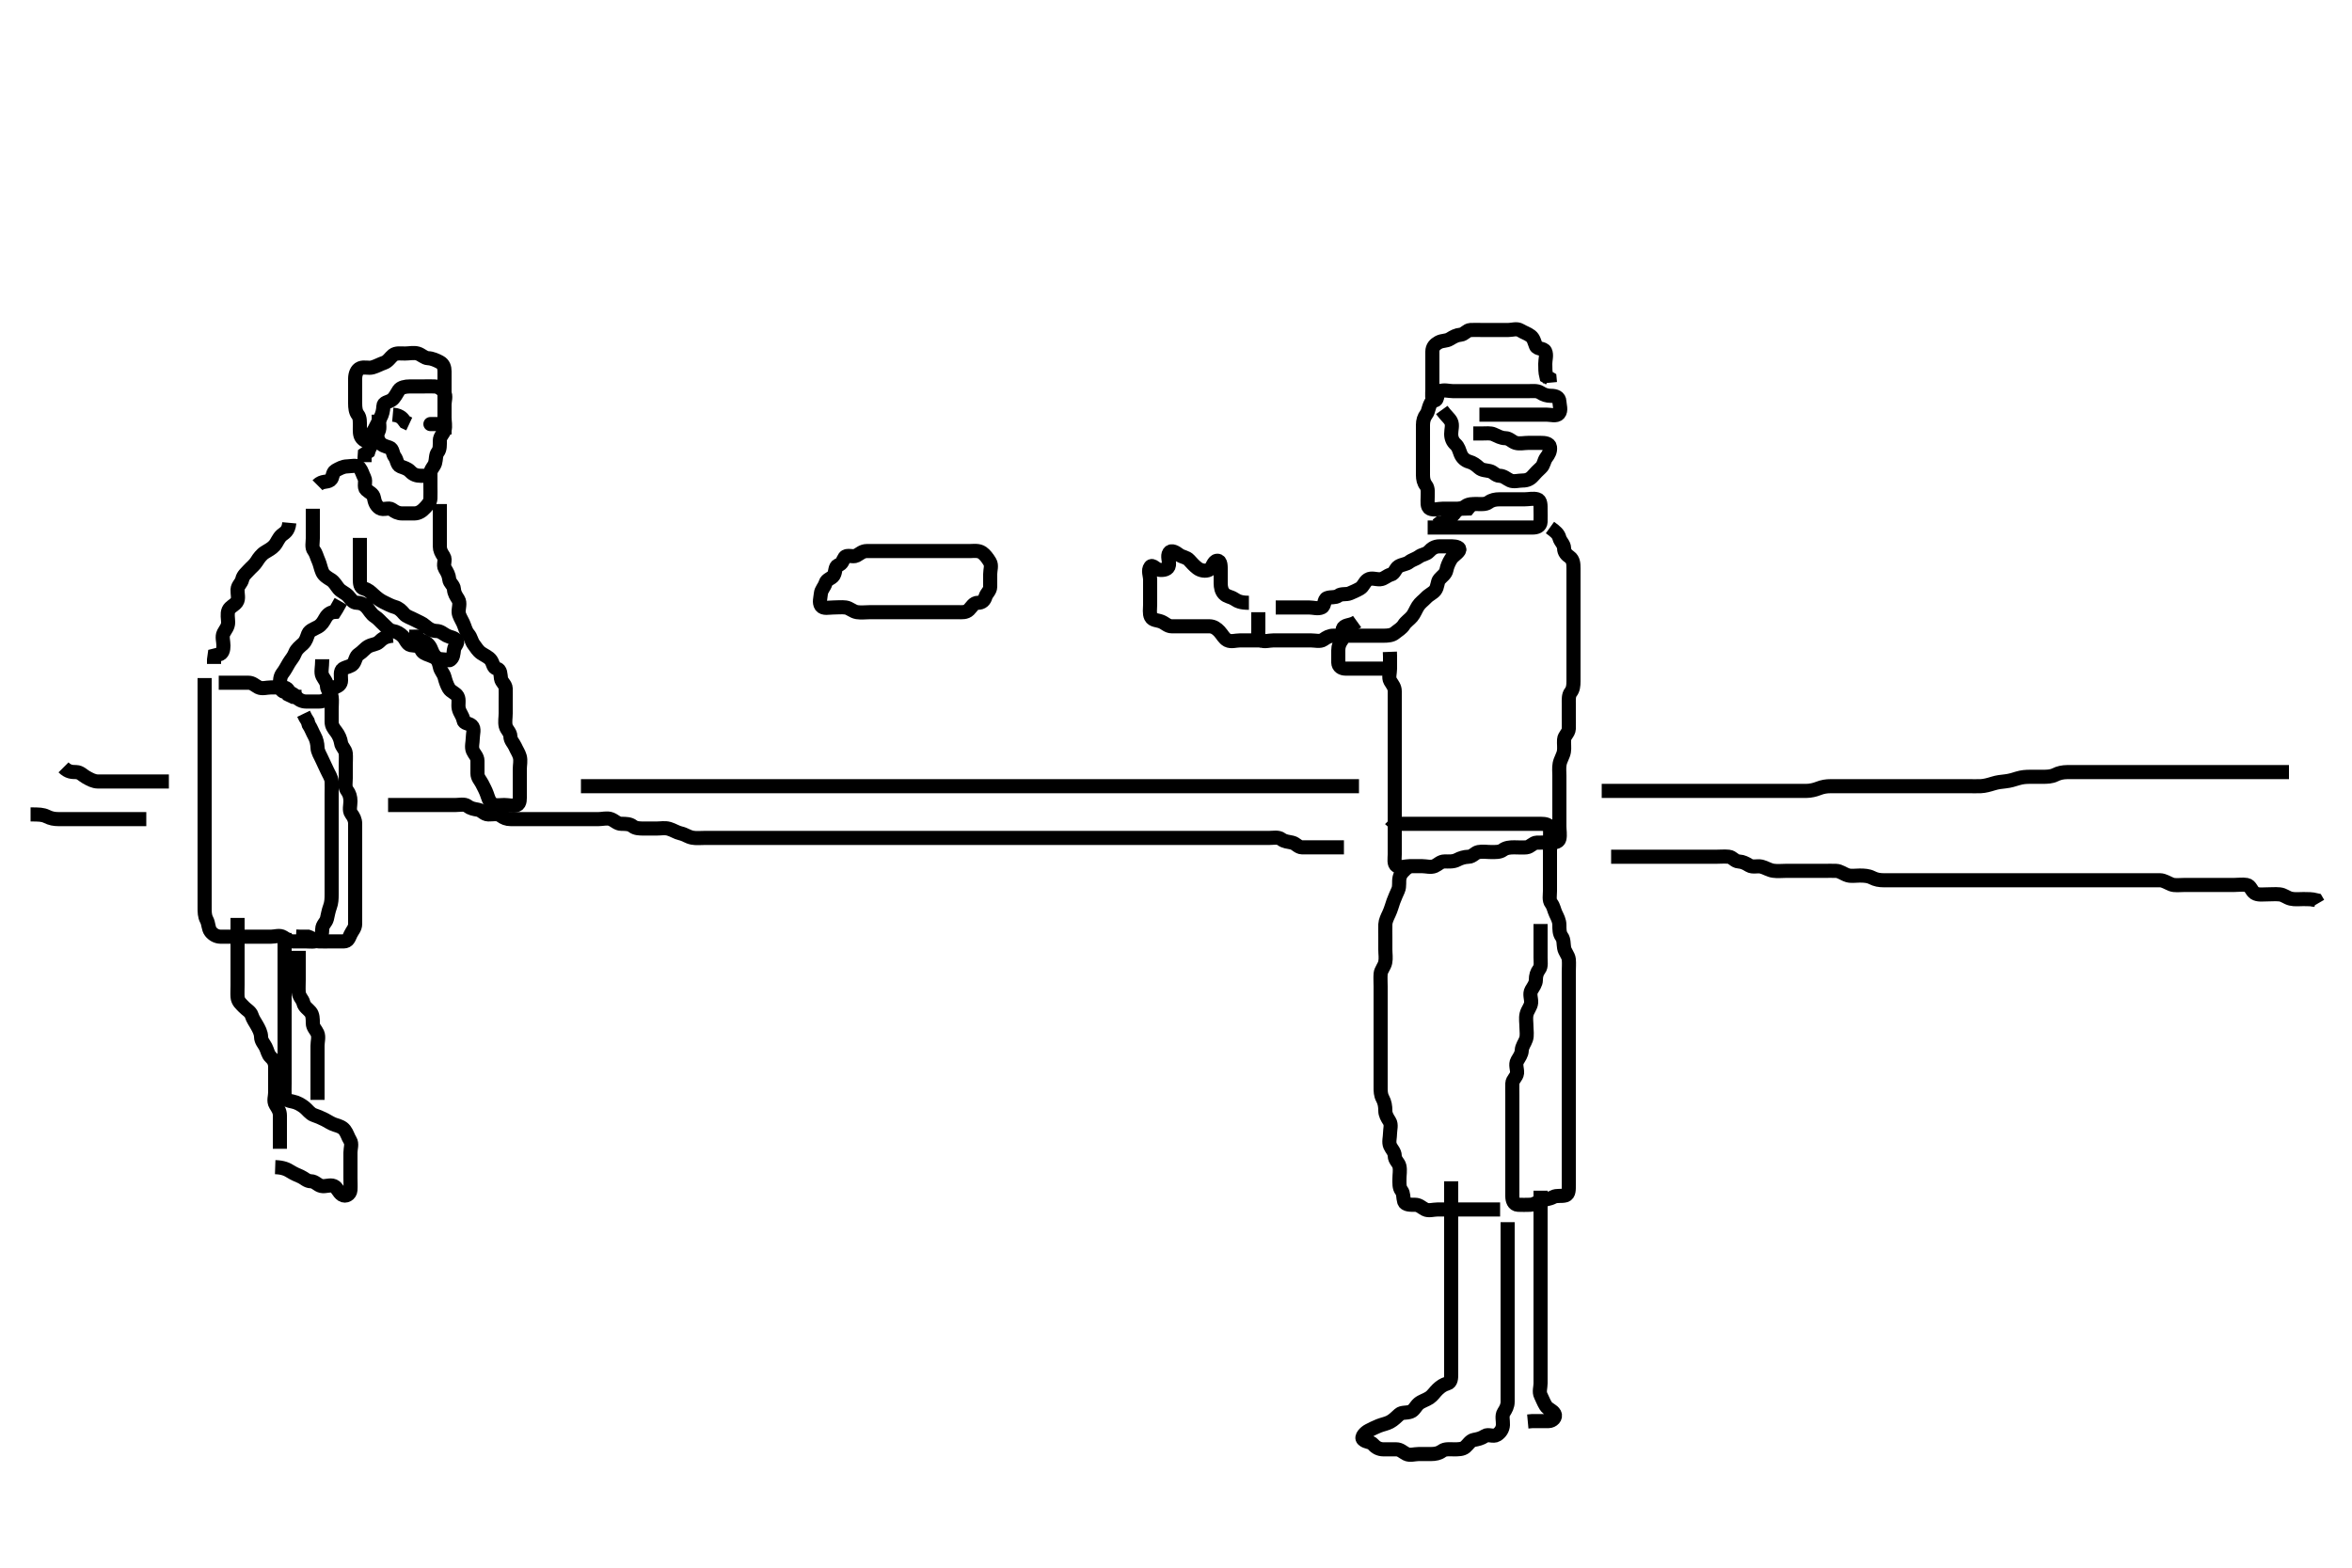 <svg width="500" height="333.333" xmlns="http://www.w3.org/2000/svg" xmlns:svg="http://www.w3.org/2000/svg" xmlns:xlink="http://www.w3.org/1999/xlink">
 <!-- Created with SVG-edit - http://svg-edit.googlecode.com/ -->
 <g display="inline" class="layer">
  <title>Layer 1</title>
  <path t="0,37,60,116,124,180,221,228,260,260,300,340,359,394,423,452,564,612,612,668,684,708,764,804,820,860,900,964,1092,1116,1148,1156,1180,1188,1204,1220,1236,1236,1250,1252,1268,1300,1604,1616,1616,1636,1660,1676,1716,1756,1780,1845,1868,1868,1908,1940,1988,2020,2044,2076,2140,2173,2173,2180,2220,2276,2287,2308,2356,2388,2428,2428,2508,2540,2564,2628,2660,2852,2884,2909,2909,2948,2960,2974,3012,3092,3292,3324,3332,3348,3382,3428,3436,3468,3708,3708,3728,3756,3852,3852,3964,4052,4092,4172,4183" d="M206.5,117.167C204.8,117.167 203.9,117.167 203,117.167C202.1,117.167 201.2,117.167 200.3,117.167C199.4,117.167 198.5,117.167 197.7,117.167C196.8,117.167 195.9,117.167 195,117.167C194.1,117.167 193.2,117.167 192.3,117.167C191.4,117.167 190.5,117.167 189.7,117.167C188.8,117.167 187.9,117.167 187,117.167C186.1,117.167 185.2,117.166 184.3,117.167C183.301,117.167 182.823,117.736 182.064,118.131C181.297,118.53 180.021,117.842 179.557,118.524C179.083,119.221 179.097,119.876 178.204,120.171C177.449,120.421 177.702,121.56 177.215,122.365C176.837,122.99 175.722,123.169 175.501,123.968C175.257,124.852 174.584,125.322 174.5,126.267C174.421,127.163 174.083,128.11 174.557,128.809C175.02,129.492 176.2,129.167 177.1,129.167C178,129.167 178.908,129.05 179.8,129.171C180.621,129.283 181.269,130.018 182.2,130.162C183.089,130.299 184,130.167 184.9,130.167C185.8,130.167 186.7,130.167 187.6,130.167C188.5,130.167 189.3,130.167 190.2,130.167C191.1,130.167 192,130.167 192.9,130.167C193.8,130.167 194.7,130.167 195.6,130.167C196.5,130.167 197.3,130.167 198.2,130.167C199.1,130.167 200,130.167 200.9,130.167C201.8,130.167 202.7,130.167 203.6,130.167C204.5,130.167 205.336,130.285 205.979,129.646C206.621,129.008 206.936,128.187 207.9,128.167C208.795,128.148 209.249,127.693 209.505,126.871C209.741,126.108 210.49,125.646 210.5,124.767C210.511,123.867 210.5,122.967 210.5,122.067C210.5,121.167 210.893,120.236 210.415,119.452C209.924,118.648 209.393,117.938 208.796,117.524C208.007,116.977 207,117.167 206.1,117.167L205.2,117.167L204.301,117.165" id="svg_1" stroke-width="3" stroke="#000" fill="none"/>
  <path t="6061,6388,6572,6596,6620,6652,6756,6772,6844,6876,6898,6913,6913,6924,6940,6950,6972,7012,7043,7051,7067,7131,7188,7198,7236,7236,7292,7308,7356,7476,7572,7588,7636,7660,7660,7724,7748,7788,7820,7844,7876,7908,7921,7940,7980,7989,8012,8028,8039,8060,8076,8089,8108,8123,8123,8139,8141,8156,8164,8174,8204,8204,8223,8228,8238,8257,8275,8675,8732,8732,8844,8884,8893,8924,8964,9012,9052,9100,9109,9132,9148,9220,9236,9284,9308,9308,9318,9372,9380,9444,9500,9511,9512,9516,9556,9572,9580,9612,9620,9677,9696,9700,9713,9732,9750,9756,9766,9772,9788,9820,9900,9924,9950,9980,9980,10000,10028,10083,10107,10134" d="M267.5,130.167C267.5,131.967 267.5,132.867 267.5,133.767C267.5,134.667 267.316,135.813 268.021,136.146C268.816,136.521 269.8,136.167 270.7,136.167C271.6,136.167 272.5,136.167 273.3,136.167C274.2,136.167 275.1,136.167 276,136.167C276.9,136.167 277.8,136.167 278.7,136.167C279.6,136.167 280.638,136.488 281.333,136C282.049,135.498 282.6,135.167 283.5,135.167C284.3,135.167 285.2,135.167 286.1,135.167C287,135.167 287.9,135.167 288.8,135.167C289.7,135.167 290.6,135.167 291.5,135.167C292.3,135.167 293.2,135.167 294.1,135.167C295,135.167 295.932,135.095 296.525,134.592C297.159,134.055 297.974,133.643 298.447,132.871C298.849,132.217 299.592,131.759 300.147,131.114C300.648,130.532 300.96,129.643 301.447,128.871C301.89,128.169 302.612,127.687 303.147,127.114C303.787,126.429 304.618,126.118 305.064,125.556C305.674,124.787 305.501,123.77 306,123.167C306.543,122.511 307.318,122.108 307.5,121.167C307.633,120.477 307.96,119.643 308.447,118.871C308.89,118.169 309.721,117.772 310.147,117.114C310.584,116.44 309.5,116.167 308.7,116.167C307.8,116.167 306.9,116.157 306,116.167C305.021,116.177 304.362,116.616 303.784,117.251C303.195,117.897 302.346,117.844 301.621,118.388C300.978,118.87 300.202,119.007 299.553,119.519C298.938,120.004 298.107,119.965 297.301,120.452C296.677,120.83 296.449,121.985 295.699,122.165C294.807,122.38 294.285,123.106 293.4,123.167C292.502,123.228 291.564,122.764 290.785,123.252C290.045,123.716 289.83,124.713 289.143,125.109C288.328,125.579 287.693,125.837 286.979,126.146C286.172,126.495 285.189,126.149 284.5,126.667C283.874,127.137 282.942,126.862 282.111,127.177C281.382,127.454 281.684,128.813 280.979,129.146C280.184,129.521 279.2,129.167 278.3,129.167C277.4,129.167 276.5,129.167 275.7,129.167C274.8,129.167 273.9,129.167 273,129.167L272.1,129.167L271.2,129.167" id="svg_2" stroke-width="3" stroke="#000" fill="none"/>
  <path t="11245,11380,11420,11452,11460,11492,11556,11564,11596,11668,11668,11708,11748,11788,11820,11851,11892,11947,11987,11987,12012,12043,12100,12116,12140,12380,12412,12420,12452,12484,12484,12516,12532,12636,12676,12724,12732,12748,12780,12804,12813,12813,12836,12860,12882,12884,12924,13004,13108,13132,13140,13156,13188,13201,13204,13228,13244,13252,13268,13276,13286" d="M303.5,112.167C305.3,112.167 306.2,112.167 307.1,112.167C308,112.167 308.9,112.167 309.8,112.167C310.7,112.167 311.6,112.167 312.5,112.167C313.3,112.167 314.2,112.167 315.1,112.167C316,112.167 316.9,112.167 317.8,112.167C318.7,112.167 319.6,112.167 320.5,112.167C321.3,112.167 322.2,112.167 323.1,112.167C324,112.167 324.9,112.167 325.8,112.167C326.699,112.166 327.457,111.884 327.5,110.967C327.542,110.068 327.5,109.167 327.5,108.367C327.5,107.467 327.558,106.398 326.796,106.171C325.937,105.916 325,106.167 324.1,106.167C323.2,106.167 322.3,106.167 321.4,106.167C320.5,106.167 319.7,106.167 318.8,106.167C317.9,106.167 317.132,106.311 316.447,106.814C315.781,107.304 314.8,107.167 313.9,107.167C313,107.167 312.111,107.177 311.5,107.667C310.889,108.156 309.879,108.161 309.475,108.777C308.992,109.513 308.301,110.083 307.553,110.519L307.064,111.131L306.111,111.177L305.5,111.667" id="svg_3" stroke-width="3" stroke="#000" fill="none"/>
  <path t="14340,14587,14627,14643,14656,14667,14699,14731,14741,14908,14931,14931,14964,15004,15012,15027,15045,15061,15068,15083,15083,15099,15112,15128,15145,15163,15203,15224,15271,15271,15283,15299,15324,15340,15349,15363,15381,15388,15388,15412,15431,15436,15446,15452,15465,15481,15484,15499,15515,15524,15539,15540,15548,15571,15587,15603,15604,15619,15632,15632,15636,15649,15652,15652,15666,15668,15683,15683,15692,15707,15708,15723,15723,15733,15733,15740,15755,15772,16099,16116,16135,16152,16155,16171,16172,16185,16219,16228,16228,16243,16260,16270,16331,16340,16355,16403,16459,16491,16524,16538,16540,16564,16580,16603,16612,16612,16627,16651,16660,16672,16687,16716,16740,16763,16867,16979,17011,17012,17091,17179,17524,17556,17575,17592,17596,17611,17636,17651,17667,17668,17715,17739,17762,17804,17819,17828,17851,17875,17876,17896,17900,17915,17931,17946,17948,17963,17972,17972,17981,17996,18004,18019,18035,18051,18064,18123,18124,18155,18180,18195,18214,18231,18251,18267,18283,18298,18315,18333,18340,18340,18379,18420,18452" d="M329.5,112.167C330.721,113.045 331.289,113.549 331.501,114.365C331.709,115.166 332.487,115.687 332.5,116.567C332.513,117.462 333.026,117.976 333.699,118.452C334.479,119.004 334.499,119.967 334.5,120.867C334.501,121.767 334.5,122.667 334.5,123.567C334.5,124.467 334.5,125.367 334.5,126.267C334.5,127.167 334.5,127.967 334.5,128.867C334.5,129.767 334.5,130.667 334.5,131.567C334.5,132.467 334.5,133.367 334.5,134.267C334.5,135.167 334.5,135.967 334.5,136.867C334.5,137.767 334.5,138.667 334.5,139.567C334.5,140.467 334.5,141.367 334.5,142.267C334.5,143.167 334.5,143.967 334.5,144.867C334.5,145.767 334.411,146.584 333.925,147.192C333.427,147.816 333.5,148.767 333.5,149.667C333.5,150.567 333.5,151.467 333.5,152.367C333.5,153.267 333.537,154.168 333.5,154.967C333.457,155.884 332.561,156.382 332.5,157.267C332.438,158.165 332.6,158.977 332.464,159.803C332.32,160.674 331.738,161.484 331.557,162.41C331.393,163.253 331.5,164.167 331.5,164.967C331.5,165.867 331.5,166.803 331.5,167.651C331.5,168.514 331.5,169.414 331.5,170.333C331.5,171.188 331.5,172.167 331.5,172.956C331.5,174 331.5,174.756 331.5,175.667C331.5,176.567 331.698,177.489 331.499,178.365C331.316,179.17 330.2,179.167 329.3,179.167C328.4,179.167 327.5,179.14 326.7,179.167C325.856,179.195 325.346,180.083 324.5,180.167C323.704,180.245 322.8,180.167 321.9,180.167C321,180.167 320.156,180.234 319.475,180.741C318.834,181.219 317.9,181.167 317,181.167C316.1,181.167 315.184,181 314.301,181.168C313.544,181.312 313.065,182.148 312.2,182.167C311.3,182.186 310.449,182.468 309.8,182.814C308.951,183.267 308,183.164 307.1,183.167C306.204,183.169 305.693,183.837 304.979,184.146C304.172,184.495 303.2,184.167 302.3,184.167C301.4,184.167 300.5,184.167 299.7,184.167C298.8,184.167 297.774,184.608 296.936,184.131C296.245,183.737 296.5,182.567 296.5,181.667C296.5,180.767 296.5,179.867 296.5,178.967C296.5,178.067 296.5,177.167 296.5,176.367C296.5,175.467 296.5,174.567 296.5,173.667C296.5,172.767 296.5,171.867 296.5,170.967C296.5,170.067 296.5,169.167 296.5,168.367C296.5,167.467 296.5,166.567 296.5,165.667C296.5,164.767 296.5,163.867 296.5,162.967C296.5,162.067 296.5,161.167 296.5,160.367C296.5,159.467 296.5,158.567 296.5,157.667C296.5,156.767 296.5,155.867 296.5,154.967C296.5,154.067 296.5,153.167 296.5,152.367C296.5,151.467 296.5,150.567 296.5,149.667C296.5,148.767 296.5,147.867 296.5,146.967C296.5,146.067 295.992,145.558 295.557,144.809C295.133,144.079 295.5,143.067 295.5,142.167C295.5,141.367 295.5,140.467 295.5,139.567L295.464,138.603" id="svg_4" stroke-width="3" stroke="#000" fill="none"/>
  <path t="19629,19859,19859,19884,19923,19963,20035,20044,20083,20147,20156,20156,20227,20267,20299,20323,20355,20376,20391,20436,20436,20458,20475,20496,20511,20531,20548,20595,20635,20635,20659,20683,20723,20747,20763,20843,20883,21035,21155,21179,21179,21212,21231,21260,21268,21300,21315,21317,21331,21331,21349,21366,21372,21387,21403,21416,21419,21432,21449,21466,21467,21468,21483,21492,21501,21508,21516,21539,21550,21587,21603,21619,21619,21643,21667,21683,21691,21715,21734,21749,21755,21756,21771,21787,21802,21818,21835,21844,21853,21860,21860,21869,21876,21891,21907,21919,22019,22035,22059,22059,22070,22086,22107,22120,22137,22154,22171,22172,22172,22187,22204,22212,22227,22243,22259,22271,22289,22289,22306,22331,22363,22411,22459,22469,22491,22763,22763,22772,22811,22827,22836,22854,22875,22899,22907,22907,22931,22947,22956,22971,23035,23035,23307,23339,23339,23360,23379,23394,23410,23427,23459,23467,23483,23483,23531,23542,23559,23595,23619,23627,23651,23667,23667,23678,23699,23715,23731,23745,23762,23779,23780,23780,23792,23811,23827,23827,23843,23859,23867,23891,23891,23913,23928,23947,23956,23971,23971,23987,23996,24013,24030,24047,24051,24051,24065,24067,24080,24099,24099,24113,24115,24130,24139,24155,24171,24180,24219,24235,24245,24283,24300,24300,24347" d="M295.5,174.167C296.5,175.167 297.3,175.167 298.2,175.167C299.1,175.167 300,175.167 300.9,175.167C301.8,175.167 302.7,175.167 303.6,175.167C304.5,175.167 305.3,175.167 306.2,175.167C307.1,175.167 308,175.167 308.9,175.167C309.8,175.167 310.7,175.167 311.6,175.167C312.5,175.167 313.3,175.167 314.2,175.167C315.1,175.167 316,175.167 316.9,175.167C317.8,175.167 318.7,175.167 319.6,175.167C320.5,175.167 321.3,175.167 322.2,175.167C323.1,175.167 324,175.167 324.9,175.167C325.8,175.167 326.7,175.167 327.6,175.167C328.5,175.167 329.416,175.321 329.5,176.167C329.579,176.963 329.5,177.867 329.5,178.767C329.5,179.667 329.5,180.567 329.5,181.467C329.5,182.367 329.5,183.267 329.5,184.167C329.5,184.967 329.5,185.867 329.5,186.767C329.5,187.667 329.5,188.567 329.5,189.467C329.5,190.367 329.256,191.399 329.784,192.083C330.269,192.71 330.368,193.517 330.721,194.267C331.086,195.042 331.495,195.767 331.5,196.667C331.505,197.567 331.483,198.478 332,199.167C332.47,199.792 332.358,200.68 332.511,201.567C332.654,202.4 333.415,203.154 333.499,203.967C333.591,204.862 333.5,205.767 333.5,206.667C333.5,207.567 333.5,208.467 333.5,209.367C333.5,210.267 333.5,211.167 333.5,211.967C333.5,212.867 333.5,213.767 333.5,214.667C333.5,215.567 333.5,216.467 333.5,217.367C333.5,218.267 333.5,219.167 333.5,219.967C333.5,220.867 333.5,221.767 333.5,222.667C333.5,223.567 333.5,224.467 333.5,225.367C333.5,226.267 333.5,227.167 333.5,227.967C333.5,228.867 333.5,229.767 333.5,230.667C333.5,231.567 333.5,232.467 333.5,233.367C333.5,234.267 333.5,235.167 333.5,235.967C333.5,236.867 333.5,237.767 333.5,238.667C333.5,239.567 333.5,240.467 333.5,241.367C333.5,242.267 333.5,243.167 333.5,243.967C333.5,244.867 333.5,245.767 333.5,246.667C333.5,247.567 333.5,248.467 333.5,249.367C333.5,250.267 333.5,251.167 333.5,251.967C333.5,252.867 333.558,253.935 332.796,254.162C331.937,254.417 330.965,254.114 330.2,254.519C329.354,254.968 328.464,254.999 327.7,255.252C326.928,255.508 326.201,256.138 325.3,256.167C324.4,256.195 323.499,256.204 322.7,256.167C321.782,256.124 321.5,255.167 321.5,254.367C321.5,253.467 321.5,252.567 321.5,251.667C321.5,250.767 321.5,249.867 321.5,248.967C321.5,248.067 321.5,247.167 321.5,246.367C321.5,245.467 321.5,244.567 321.5,243.667C321.5,242.767 321.5,241.867 321.5,240.967C321.5,240.067 321.5,239.167 321.5,238.367C321.5,237.467 321.5,236.567 321.5,235.667C321.5,234.767 321.5,233.867 321.5,232.967C321.5,232.067 321.473,231.166 321.5,230.367C321.529,229.522 322.416,229.012 322.5,228.167C322.579,227.371 322.087,226.343 322.557,225.524C322.952,224.836 323.475,224.166 323.5,223.367C323.529,222.465 324.163,221.74 324.415,220.967C324.694,220.107 324.5,219.167 324.5,218.367C324.5,217.467 324.322,216.545 324.521,215.667C324.739,214.704 325.439,214.073 325.5,213.167C325.554,212.368 325.087,211.343 325.557,210.524C325.952,209.836 326.5,209.167 326.5,208.367C326.5,207.467 326.7,206.766 327.216,206.083C327.681,205.467 327.5,204.467 327.5,203.567C327.5,202.667 327.5,201.767 327.5,200.867C327.5,199.967 327.5,199.067 327.5,198.167L327.5,197.367L327.5,196.467" id="svg_5" stroke-width="3" stroke="#000" fill="none"/>
  <path t="25621,25731,25731,25758,25764,25764,25773,25773,25779,25791,25791,25795,25809,25809,25812,25812,25825,25827,25841,25841,25858,25858,25860,25860,25875,25877,25892,25892,25908,25908,25925,25932,25947,25971,25992,25995,26027,26028,26047,26059,26077,26093,26110,26115,26131,26147,26147,26160,26177,26180,26193,26210,26212,26227,26236,26236,26251,26267,26277,26294,26312,26312,26316,26355,26379,26403,26403,26412,26428,26443,26452,26462,26478,26483,26499,26515,26529,26563,26579,26594,26595,26613,26631,26647,26827,26845,26867,26881,26898,26899,26915,26931,26940,26955,26971,26971,26983,26998,27015,27019,27043,27065,27099,27171,27171,27243,27363,27459,27531" d="M299.5,184.167C298.333,185.167 297.753,185.705 297.536,186.577C297.316,187.462 297.604,188.39 297.216,189.281C296.893,190.023 296.518,190.817 296.216,191.651C295.961,192.355 295.716,193.332 295.279,194.267C294.947,194.976 294.532,195.818 294.504,196.514C294.464,197.53 294.5,198.471 294.5,199.333C294.5,200.167 294.5,201.145 294.5,201.919C294.5,202.819 294.673,203.702 294.479,204.646C294.301,205.513 293.562,206.26 293.501,207.052C293.429,207.989 293.5,208.683 293.5,209.756C293.5,210.667 293.5,211.567 293.5,212.467C293.5,213.367 293.5,214.267 293.5,215.167C293.5,215.967 293.5,216.867 293.5,217.767C293.5,218.667 293.5,219.567 293.5,220.467C293.5,221.367 293.5,222.267 293.5,223.167C293.5,223.967 293.5,224.867 293.5,225.767C293.5,226.667 293.5,227.567 293.5,228.467C293.5,229.367 293.5,230.267 293.5,231.167C293.5,231.967 293.498,232.786 293.925,233.567C294.376,234.389 294.5,235.267 294.5,236.167C294.5,236.967 294.871,237.596 295.379,238.388C295.857,239.135 295.5,240.167 295.5,240.967C295.5,241.867 295.172,242.839 295.521,243.646C295.829,244.36 296.481,244.871 296.5,245.767C296.52,246.731 297.318,247.161 297.499,247.968C297.695,248.845 297.5,249.767 297.5,250.667C297.5,251.567 297.427,252.517 297.925,253.141C298.411,253.749 298.249,254.604 298.504,255.462C298.731,256.225 299.9,256.166 300.8,256.167C301.699,256.167 302.177,256.736 302.936,257.131C303.703,257.53 304.7,257.167 305.6,257.167C306.5,257.167 307.3,257.167 308.2,257.167C309.1,257.167 310,257.167 310.9,257.167C311.8,257.167 312.7,257.167 313.6,257.167C314.5,257.167 315.3,257.167 316.2,257.167L317.1,257.167L318,257.167L318.9,257.167" id="svg_6" stroke-width="3" stroke="#000" fill="none"/>
  <path t="28461,28523,28547,28575,28588,28620,28642,28656,28659,28675,28675,28699,28708,28731,28755,28774,28779,28795,28811,28811,28825,28842,28859,28867,28878,28892,28915,28931,28931,28955,28979,28995,29009,29026,29043,29052,29067,29067,29091,29109,29115,29131,29147,29160,29185,29355,29355,29403,29427,29459,29491,29512,29527,29531,29547,29563,29579,29587,29611,29634,29667,29699,29715,29731,29755,29835,29931,29931,29955,30027,30059,30091,30139,30203,30339,30348,30355,30371,30395,30417,30432,30435,30459,30475,30491,30501,30547,30579,30619,30635,30651,30715,30715,30733,30755,30795,30817,30867,30931,31043,31075,31088,31103,31131,31139,31155,31371,31395,31419,31491,31491,31763,31787,31795,31819,31851,31877,31891,31909,31909,31927,31931,31931,31947,31979,32011,32027,32051,32075,32083,32099,32099,32115,32131,32144,32161,32178,32179,32195,32211,32211,32228,32235,32245,32262,32278,32278,32295,32299,32299,32315,32331,32345,32362,32375,32392,32395,32411,32411,32427,32435,32451,32467,32491" d="M308.5,251.167C308.5,252.967 308.5,253.867 308.5,254.767C308.5,255.567 308.5,256.567 308.5,257.467C308.5,258.367 308.5,259.267 308.5,260.167C308.5,260.967 308.5,261.867 308.5,262.767C308.5,263.667 308.5,264.567 308.5,265.467C308.5,266.367 308.5,267.267 308.5,268.167C308.5,268.967 308.5,269.867 308.5,270.767C308.5,271.667 308.5,272.567 308.5,273.467C308.5,274.367 308.5,275.267 308.5,276.167C308.5,276.967 308.5,277.867 308.5,278.767C308.5,279.667 308.5,280.567 308.5,281.467C308.5,282.367 308.5,283.267 308.5,284.167C308.5,284.967 308.5,285.867 308.5,286.767C308.5,287.667 308.5,288.567 308.5,289.467C308.5,290.367 308.5,291.267 308.5,292.167C308.5,292.967 308.494,293.945 307.699,294.165C306.815,294.41 306.215,294.845 305.584,295.451C305.011,296.001 304.559,296.744 303.889,297.192C303.154,297.684 302.198,297.928 301.584,298.451C300.93,299.007 300.626,299.893 299.889,300.156C298.958,300.489 298.063,300.232 297.475,300.741C296.826,301.303 296.291,301.91 295.5,302.333C294.751,302.734 293.937,302.847 293.111,303.177C292.321,303.493 291.702,303.812 290.936,304.203C290.239,304.558 289.233,305.563 289.785,306.081C290.454,306.709 291.366,306.491 291.925,307.141C292.479,307.785 293.204,308.164 294.1,308.167C295,308.169 295.9,308.166 296.8,308.167C297.699,308.167 298.177,308.736 298.936,309.131C299.703,309.53 300.7,309.167 301.6,309.167C302.5,309.167 303.3,309.167 304.2,309.167C305.1,309.167 305.868,309.023 306.553,308.519C307.219,308.029 308.2,308.167 309.1,308.167C310,308.167 310.906,308.176 311.5,307.667C312.091,307.16 312.544,306.312 313.301,306.168C314.184,306 314.887,305.852 315.667,305.333C316.374,304.862 317.436,305.569 318.215,305.081C318.955,304.617 319.457,303.884 319.5,302.967C319.542,302.068 319.214,301.052 319.667,300.333C320.111,299.628 320.495,298.981 320.5,298.052C320.505,297.167 320.5,296.367 320.5,295.467C320.5,294.567 320.5,293.667 320.5,292.767C320.5,291.867 320.5,290.967 320.5,290.067C320.5,289.167 320.5,288.367 320.5,287.467C320.5,286.567 320.5,285.667 320.5,284.767C320.5,283.867 320.5,282.967 320.5,282.067C320.5,281.167 320.5,280.367 320.5,279.467C320.5,278.567 320.5,277.667 320.5,276.756C320.5,275.845 320.5,274.992 320.5,274.052C320.5,273.167 320.5,272.367 320.5,271.467C320.5,270.567 320.5,269.667 320.5,268.767C320.5,267.867 320.5,266.967 320.5,266.067C320.5,265.167 320.5,264.367 320.5,263.467C320.5,262.567 320.5,261.667 320.5,260.767L320.5,259.867" id="svg_7" stroke-width="3" stroke="#000" fill="none"/>
  <path t="33372,33427,33453,33467,33467,33483,33499,33507,33523,33539,33539,33548,33566,33584,33600,33603,33619,33635,33643,33643,33659,33675,33691,33707,33707,33723,33723,33739,33755,33755,33768,33784,33795,33803,33819,33835,33853,33853,33859,33875,33891,33907,33919,33935,33952,33955,33955,33979,33987,34019,34091,34103,34155,34170,34195,34339,34355,34371,34395,34411,34427,34427,34459" d="M327.5,253.167C327.5,254.967 327.5,255.803 327.5,256.651C327.5,257.514 327.5,258.531 327.5,259.467C327.5,260.367 327.5,261.267 327.5,262.167C327.5,262.967 327.5,263.867 327.5,264.767C327.5,265.667 327.5,266.567 327.5,267.467C327.5,268.367 327.5,269.267 327.5,270.167C327.5,270.967 327.5,271.867 327.5,272.767C327.5,273.577 327.5,274.488 327.5,275.341C327.5,276.283 327.5,277.051 327.5,277.992C327.5,279 327.5,279.862 327.5,280.767C327.5,281.667 327.5,282.567 327.5,283.467C327.5,284.367 327.5,285.267 327.5,286.167C327.5,286.967 327.5,287.867 327.5,288.767C327.5,289.667 327.5,290.567 327.5,291.467C327.5,292.367 327.5,293.267 327.5,294.167C327.5,294.967 327.145,295.959 327.536,296.731C327.89,297.429 328.107,298.098 328.585,298.881C329.076,299.685 330.071,299.842 330.464,300.603C330.859,301.367 330.065,302.149 329.2,302.167C328.3,302.185 327.4,302.167 326.5,302.167L325.7,302.167L324.785,302.252" id="svg_8" stroke-width="3" stroke="#000" fill="none"/>
  <path t="46380,46524,46531,46571,46579,46591,46771,46811,46828,46867,46899,46931,46931,47027,47291,47313,47315,47323,47611,47643,47651,47664,47691,47715,47732,47859,47867,47882,48139,48243,48299,48403,48418,48675,48867,48875,48923,48971,49291,49387,49491,49499,49547,49627,49627,49659,49691,49739,49803,49819,49907,49915,49915,49931,49945,49947,49987,49998,50011,50051,50067,50078,50099,50147,50147,50178,50331,50346,50355,50411,50467,50531,50611,50651,50683,50707,50795,50795,50859,50867,51211" d="M265.5,128.167C263.8,128.167 263.113,127.852 262.333,127.333C261.626,126.862 260.819,126.884 260.216,126.251C259.669,125.677 259.5,124.867 259.5,123.967C259.5,123.067 259.5,122.167 259.5,121.367C259.5,120.467 259.562,119.219 258.796,119.228C257.895,119.239 257.794,120.741 257.064,121.131C256.301,121.538 255.21,121.315 254.553,120.814C253.876,120.298 253.362,119.717 252.784,119.083C252.195,118.436 251.346,118.489 250.621,117.945C249.978,117.463 249.02,116.841 248.557,117.524C248.083,118.223 248.611,119.274 248.5,120.167C248.388,121.066 247.396,121.255 246.5,121.167C245.654,121.083 245.021,119.923 244.557,120.524C243.98,121.271 244.5,122.367 244.5,123.267C244.5,124.167 244.5,124.967 244.5,125.867C244.5,126.767 244.5,127.667 244.5,128.567C244.5,129.467 244.311,130.431 244.667,131.167C245.031,131.921 246.063,131.847 246.889,132.177C247.679,132.493 248.204,133.164 249.1,133.167C250,133.169 250.9,133.167 251.8,133.167C252.7,133.167 253.6,133.167 254.5,133.167C255.3,133.167 256.2,133.156 257.1,133.167C257.979,133.177 258.63,133.623 259.216,134.251C259.859,134.939 260.177,135.736 260.936,136.131C261.703,136.53 262.7,136.167 263.6,136.167C264.5,136.167 265.3,136.167 266.2,136.167L267.1,136.167L268,136.167" id="svg_10" stroke-width="3" stroke="#000" fill="none"/>
  <path t="52756,53002,53035,53067,53187,53202,53251,53283,53307,53339,53363,53363,53427,53459,53475,53507,53530,53555,53579,53611,53651,53659,53659,53723,53963" d="M288.5,132.167C287.279,133.045 286.121,132.775 285.585,133.452C285.077,134.094 285.822,135.32 285.279,136.045C284.796,136.688 284.5,137.367 284.5,138.267C284.5,139.167 284.481,139.967 284.5,140.867C284.518,141.731 285.204,142.164 286.1,142.167C287,142.169 287.9,142.167 288.8,142.167C289.7,142.167 290.6,142.167 291.5,142.167L292.3,142.167L293.2,142.167L294.1,142.167" id="svg_11" stroke-width="3" stroke="#000" fill="none"/>
  <path t="55099,55226,55307,55451,55482,55674,55699,55739,55760,55777,55787,55810,55819,55898,55930,55962,55970,56042,56107,56163,56171,56186,56198,56234,56258,56267,56314,56346,56450,56482,56514,56563,56582,56618,56634,56674,56706,56762,56818,56833,56986,57114,57319,57394,57403,57420,57420,57442,57456,57474,57499,57507,57523,57537,57547,57557,57563,57586,57587,57607,57650,57698,57746" d="M306.5,87.167C307.379,88.388 308.11,88.905 308.464,89.603C308.855,90.374 308.5,91.367 308.5,92.267C308.5,93.167 308.818,93.913 309.416,94.451C310.054,95.024 310.188,95.749 310.511,96.556C310.827,97.345 311.504,97.947 312.301,98.165C313.186,98.407 313.764,98.868 314.416,99.451C315.054,100.021 315.822,99.972 316.699,100.168C317.506,100.349 317.935,101.148 318.8,101.167C319.698,101.186 320.248,101.794 321.021,102.146C321.821,102.51 322.8,102.167 323.7,102.167C324.6,102.167 325.28,101.87 325.853,101.219C326.415,100.58 326.949,100.028 327.584,99.451C328.231,98.862 328.178,98.013 328.721,97.288C329.204,96.645 329.624,95.958 329.5,95.067C329.388,94.265 328.4,94.167 327.5,94.167C326.7,94.167 325.8,94.167 324.9,94.167C324,94.167 323.065,94.41 322.204,94.162C321.437,93.941 320.889,93.177 320,93.167C319.1,93.156 318.388,92.724 317.5,92.333C316.842,92.044 315.9,92.167 315,92.167L314.1,92.167L313.2,92.167" id="svg_12" stroke-width="3" stroke="#000" fill="none"/>
  <path t="58731,58770,58787,58866,58922,58970,59010,59074,59146,59226,59226,59306,59410,59418,59490,59819,59832,59835,59914,60050,60386,60386,60394,60410,60434,60443,60443,60455,60470,60474,60506,60554,60610,60620,60642,60667,60683,60683,60698,60715,60730,60738,60757,60774,60790,60795,60795,60826,60850,60858,60875,60889,60891,60946,61562,61578,61594,61602,61618,61634,61650,61662,61662,61691,61746,61761,61890,61994,62018,62034,62050,62050,62064,62098,62122,62146,62170,62210,62234,62426,62426,62466,62498,62530,62554,62602,62666,62754,62810,62810,62818,62874,62938,63002,63019,63066,63075,63084,63102,63130,63186,63242,63386,63538,63546,63562,63571,63890" d="M314.5,88.167C316.3,88.167 317.2,88.167 318.1,88.167C319,88.167 319.9,88.167 320.8,88.167C321.7,88.167 322.6,88.167 323.5,88.167C324.3,88.167 325.2,88.167 326.1,88.167C327,88.167 327.9,88.167 328.8,88.167C329.7,88.167 330.847,88.556 331.379,87.945C331.96,87.276 331.537,86.166 331.5,85.367C331.457,84.449 330.699,84.17 329.743,84.167C328.852,84.164 328.18,83.942 327.417,83.451C326.768,83.033 325.8,83.167 324.9,83.167C324,83.167 323.1,83.167 322.2,83.167C321.3,83.167 320.4,83.167 319.5,83.167C318.7,83.167 317.8,83.167 316.9,83.167C316,83.167 315.1,83.167 314.2,83.167C313.3,83.167 312.4,83.167 311.5,83.167C310.7,83.167 309.8,83.167 308.9,83.167C308,83.167 307.036,82.827 306.111,83.177C305.381,83.453 305.75,85.125 305,85.125C304.25,85.125 304.5,83.667 304.5,82.767C304.5,81.867 304.5,80.967 304.5,80.067C304.5,79.167 304.5,78.367 304.5,77.467C304.5,76.567 304.495,75.667 304.5,74.767C304.505,73.777 305.051,73.226 305.8,72.814C306.639,72.352 307.431,72.56 308.215,72.081C309.018,71.591 309.604,71.255 310.5,71.167C311.346,71.083 311.782,70.209 312.6,70.167C313.499,70.12 314.3,70.167 315.2,70.167C316.1,70.167 317,70.167 317.9,70.167C318.8,70.167 319.7,70.167 320.6,70.167C321.5,70.167 322.43,69.774 323.215,70.252C324.018,70.742 324.734,70.92 325.416,71.451C326.043,71.939 326.156,72.67 326.511,73.556C326.801,74.28 328.147,73.982 328.479,74.688C328.854,75.483 328.5,76.467 328.5,77.367C328.5,78.267 328.5,79.167 328.721,80.045L329.415,80.452L329.5,81.367" id="svg_13" stroke-width="3" stroke="#000" fill="none"/>
  <path t="64811,64978,65018,65033,65034,65066,65151,65154,65194,65194,65250,65274,65301,65338,65370,65394,65426,65442,65442,65482,65490,65506,65530,65586,65610,65642,65698,65718,65778,65802,65827,65866,65886,65886,65938,66090,66114,66194,66250" d="M304.5,85.167C303.621,86.388 303.744,87.399 303.216,88.083C302.731,88.71 302.5,89.467 302.5,90.367C302.5,91.267 302.5,92.167 302.5,92.967C302.5,93.867 302.5,94.767 302.5,95.667C302.5,96.567 302.5,97.467 302.5,98.367C302.5,99.267 302.5,100.167 302.5,100.967C302.5,101.867 302.663,102.605 303.147,103.219C303.659,103.869 303.5,104.867 303.5,105.767C303.5,106.667 303.315,107.813 304.021,108.146C304.816,108.521 305.8,108.167 306.7,108.167C307.6,108.167 308.5,108.167 309.3,108.167C310.2,108.167 311.1,108.167 312.064,108.131L312.553,107.519L313.333,107" id="svg_14" stroke-width="3" stroke="#000" fill="none"/>
  <path t="70691,70794,70802,70818,70834,70850,70866,70866,70874,70874,70884,70884,70890,70899,70906,70922,70934,70938,70954,70954,70967,70970,70986,71002,71018,71034,71042,71051,71074,71084,71090,71101,71106,71117,71117,71134,71134,71138,71138,71151,71168,71170,71186,71187,71201,71202,71203,71210,71219,71235,71242,71252,71258,71268,71268,71274,71285,71290,71302,71302,71306,71318,71319,71322,71337,71337,71338,71352,71352,71355,71369,71370,71387,71387,71394,71394,71394,71403,71404,71404,71410,71419,71419,71426,71426,71438,71442,71442,71453,71458,71458,71470,71474,71474,71486,71490,71490,71503,71506,71520,71522,71537,71539,71553,71553,71555,71562,71571,71572,71587,71594,71594,71603,71604,71610,71626,71626,71637,71637,71642,71642,71654,71658,71658,71671,71674,71687,71705,71721,71721,71723,71723,71738,71746,71762,71778,71778,71794,71810,71810,71822,71826,71842,71855,71872,71889,71889,71905,71907,71930,71954,71962,71978,71987,71994,72010,72010,72023,72036,72053,72058,72058,72070,72074,72074,72087,72087,72090,72106,72122,72154,72162,72170" d="M342.5,182.167C344.2,182.167 345.2,182.167 346.1,182.167C347,182.167 347.805,182.167 348.822,182.167C349.521,182.167 350.5,182.167 351.289,182.167C352.333,182.167 353.195,182.167 354.1,182.167C355,182.167 355.9,182.167 356.8,182.167C357.7,182.167 358.6,182.167 359.5,182.167C360.3,182.167 361.2,182.167 362.1,182.167C363,182.167 363.9,182.167 364.8,182.167C365.7,182.167 366.604,182.078 367.5,182.167C368.346,182.25 368.715,183.106 369.6,183.167C370.498,183.228 371.125,183.561 371.833,184C372.57,184.456 373.631,184.078 374.384,184.252C375.359,184.478 375.991,185.002 376.979,185.146C377.891,185.279 378.8,185.167 379.7,185.167C380.6,185.167 381.5,185.167 382.3,185.167C383.2,185.167 384.1,185.167 385,185.167C385.9,185.167 386.8,185.167 387.7,185.167C388.6,185.167 389.5,185.141 390.3,185.167C391.201,185.195 391.923,185.849 392.8,186.109C393.569,186.338 394.385,186.167 395.325,186.167C396.333,186.167 397.193,186.229 397.911,186.592C398.818,187.051 399.5,187.156 400.478,187.167C401.5,187.178 402.3,187.167 403.2,187.167C404.1,187.167 404.911,187.167 405.822,187.167C406.542,187.167 407.667,187.167 408.453,187.167C409.275,187.167 410.333,187.167 411.038,187.167C412.013,187.167 413,187.167 413.821,187.167C414.675,187.167 415.616,187.167 416.384,187.167C417.325,187.167 418.333,187.167 419.195,187.167C420.021,187.167 420.984,187.167 421.675,187.167C422.743,187.167 423.6,187.167 424.385,187.167C425.325,187.167 426.333,187.167 427.195,187.167C428.1,187.167 429,187.167 429.9,187.167C430.8,187.167 431.7,187.167 432.6,187.167C433.5,187.167 434.3,187.167 435.2,187.167C436.021,187.167 436.984,187.167 437.675,187.167C438.747,187.167 439.667,187.167 440.5,187.167C441.478,187.167 442.299,187.167 443.136,187.167C443.985,187.167 444.905,187.167 445.899,187.167C446.664,187.167 447.616,187.167 448.384,187.167C449.325,187.167 450.333,187.167 451.195,187.167C452.1,187.167 453,187.167 453.9,187.167C454.701,187.167 455.667,187.167 456.5,187.167C457.478,187.167 458.299,187.155 459.2,187.167C460,187.177 460.821,187.749 461.6,188.045C462.343,188.327 463.325,188.167 464.333,188.167C465.089,188.167 466,188.167 466.9,188.167C467.8,188.167 468.7,188.167 469.6,188.167C470.5,188.167 471.3,188.167 472.2,188.167C473.1,188.167 474,188.167 474.9,188.167C475.8,188.167 476.713,188.016 477.6,188.167C478.452,188.312 478.591,189.423 479.301,189.881C480.011,190.339 481,190.167 481.911,190.167C482.821,190.167 483.679,190.081 484.615,190.168C485.511,190.252 486.096,190.867 486.984,191.081C487.827,191.285 488.864,191.167 489.7,191.167C490.6,191.167 491.5,191.167 492.379,191.388L492.784,192.083" id="svg_15" stroke-width="3" stroke="#000" fill="none"/>
  <path t="74339,74474,74498,74506,74522,74538,74553,74562,74578,74594,74594,74604,74620,74637,74642,74658,74674,74690,74706,74721,74730,74746,74755,74762,74778,74794,74810,74826,74838,74866,74898,74914,74914,74930,74946,74962,74970,74989,75006,75023,75026,75026,75042,75058,75074,75082,75099,75114,75124,75140,75140,75157,75162,75186,75207,75210,75226,75241,75250,75266,75275,75282,75298,75314,75330,75343,75346,75362,75362,75375,75378,75394,75394,75409,75409,75410,75410,75425,75426,75434,75443,75450,75450,75459,75466,75475,75476,75482,75494,75498,75509,75509,75514,75526,75526,75530,75543,75543,75546,75546,75559,75560,75560,75562,75562,75576,75576,75578,75578,75594,75594,75594,75602,75602,75602,75612,75612,75618,75618,75629,75629,75634,75644,75644,75650,75660,75660,75666,75666,75677,75677,75677,75694,75711,75711,75714,75714,75727,75730,75744,75746,75761,75762,75778,75786,75786,75796,75811,75828,75846,75850,75866,75882,75895,75895,75912,75914,75928,75930,75946,75962,75962,75970,75970,75979,75995,76002,76012,76018,76029,76034,76050,76050,76063,76066,76079,76098,76098,76114,76114,76114,76130,76130,76130,76131,76138,76147,76148,76154,76154,76155,76164,76164,76164,76170,76170,76180,76186,76186,76197,76197,76197,76202,76214,76218,76218,76230,76230,76234,76247,76247,76250,76260,76277,76282,76306,76450,76474,76504,76578,76597,76613,76642,76658,76690,76746,76746,76786,76818,76866,76906,76918,77090" d="M82.5,171.167C84.3,171.167 85.2,171.167 86.1,171.167C87,171.167 87.9,171.167 88.8,171.167C89.7,171.167 90.6,171.167 91.5,171.167C92.3,171.167 93.2,171.167 94.1,171.167C95,171.167 95.9,171.167 96.8,171.167C97.7,171.167 98.738,170.893 99.379,171.388C100.014,171.88 100.713,172.017 101.6,172.167C102.452,172.311 102.856,173.138 103.8,173.167C104.7,173.194 105.725,172.91 106.379,173.388C107.078,173.899 107.7,174.167 108.6,174.167C109.5,174.167 110.3,174.167 111.2,174.167C112.1,174.167 113,174.167 113.9,174.167C114.8,174.167 115.7,174.167 116.6,174.167C117.5,174.167 118.3,174.167 119.2,174.167C120.1,174.167 121,174.167 121.9,174.167C122.8,174.167 123.7,174.167 124.6,174.167C125.5,174.167 126.3,174.167 127.2,174.167C128.1,174.167 129.06,173.857 129.889,174.177C130.682,174.484 131.204,175.164 132.1,175.167C133,175.169 133.889,175.177 134.5,175.667C135.111,176.156 136,176.167 136.9,176.167C137.8,176.167 138.7,176.167 139.6,176.167C140.5,176.167 141.333,175.975 142.2,176.224C143.097,176.481 143.83,177.004 144.675,177.192C145.628,177.404 146.223,177.93 147.153,178.109C148.002,178.274 148.864,178.167 149.8,178.167C150.7,178.167 151.6,178.167 152.5,178.167C153.3,178.167 154.2,178.167 155.136,178.167C155.984,178.167 156.847,178.167 157.864,178.167C158.7,178.167 159.6,178.167 160.5,178.167C161.3,178.167 162.257,178.167 163.153,178.167C164.016,178.167 164.875,178.167 165.821,178.167C166.711,178.167 167.7,178.167 168.5,178.167C169.5,178.167 170.3,178.167 171.1,178.167C172.1,178.167 172.9,178.167 173.899,178.167C174.664,178.167 175.617,178.167 176.469,178.167C177.271,178.167 178.042,178.167 178.903,178.167C180.099,178.167 180.689,178.167 181.543,178.167C182.815,178.167 183.479,178.167 184.5,178.167C185.289,178.167 186.333,178.167 187.089,178.167C188.021,178.167 188.984,178.167 189.675,178.167C190.747,178.167 191.667,178.167 192.5,178.167C193.333,178.167 194.161,178.167 195.043,178.167C196,178.167 196.732,178.167 197.839,178.167C198.821,178.167 199.5,178.167 200.478,178.167C201.299,178.167 202.2,178.167 203.1,178.167C204,178.167 204.9,178.167 205.8,178.167C206.7,178.167 207.6,178.167 208.5,178.167C209.3,178.167 210.2,178.167 211.1,178.167C212,178.167 212.9,178.167 213.8,178.167C214.7,178.167 215.6,178.167 216.5,178.167C217.3,178.167 218.2,178.167 219.1,178.167C220,178.167 220.9,178.167 221.804,178.167C222.821,178.167 223.5,178.167 224.478,178.167C225.299,178.167 226.2,178.167 227.1,178.167C228,178.167 228.9,178.167 229.8,178.167C230.7,178.167 231.6,178.167 232.5,178.167C233.3,178.167 234.2,178.167 235.1,178.167C236.021,178.167 236.987,178.167 237.747,178.167C238.667,178.167 239.453,178.167 240.275,178.167C241.333,178.167 242.253,178.167 243.013,178.167C243.979,178.167 244.911,178.167 245.822,178.167C246.542,178.167 247.667,178.167 248.453,178.167C249.275,178.167 250.333,178.167 251.043,178.167C251.895,178.167 252.899,178.167 253.664,178.167C254.747,178.167 255.667,178.167 256.521,178.167C257.5,178.167 258.289,178.167 259.015,178.167C259.979,178.167 260.911,178.167 261.821,178.167C262.675,178.167 263.616,178.167 264.384,178.167C265.325,178.167 266.333,178.167 267.089,178.167C268,178.167 268.9,178.167 269.8,178.167C270.7,178.167 271.732,177.922 272.416,178.451C273.043,178.935 273.822,178.972 274.699,179.168C275.506,179.349 275.935,180.149 276.8,180.167C277.7,180.185 278.6,180.167 279.5,180.167C280.3,180.167 281.2,180.167 282.1,180.167C283,180.167 283.9,180.167 284.8,180.167L285.7,180.167" id="svg_16" stroke-width="3" stroke="#000" fill="none"/>
  <path t="77987,78074,78090,78106,78114,78126,78130,78141,78146,78156,78156,78162,78178,78178,78190,78190,78207,78207,78210,78210,78223,78223,78226,78241,78242,78250,78250,78258,78258,78266,78266,78274,78274,78282,78290,78290,78298,78298,78298,78307,78307,78314,78324,78324,78330,78330,78330,78342,78342,78346,78359,78359,78362,78362,78374,78391,78391,78394,78408,78424,78434,78450,78450,78458,78466,78482,78482,78492,78492,78498,78498,78509,78514,78514,78525,78526,78530,78530,78542,78542,78542,78546,78546,78546,78559,78559,78559,78562,78562,78562,78576,78576,78578,78578,78592,78592,78592,78594,78594,78594,78602,78602,78611,78611,78618,78618,78627,78627,78634,78643,78643,78650,78650,78650,78659,78666,78676,78682,78698,78698,78710,78710,78714,78714,78727,78730,78745,78760,78760,78762,78762,78770,78786,78786,78794,78802,78810,78818,78818,78818,78827,78827,78834,78834,78843,78844,78850,78850,78850,78862,78862,78866,78878,78894,78898,78914,78962,78962,78977,78986,79010,79025,79082,79122,79138" d="M340.5,168.167C342.2,168.167 343.2,168.167 344.1,168.167C345,168.167 345.9,168.167 346.8,168.167C347.7,168.167 348.6,168.167 349.5,168.167C350.3,168.167 351.136,168.167 351.985,168.167C352.905,168.167 353.9,168.167 354.7,168.167C355.7,168.167 356.479,168.167 357.479,168.167C358.253,168.167 359.153,168.167 360.016,168.167C360.979,168.167 361.9,168.167 362.8,168.167C363.6,168.167 364.385,168.167 365.336,168.167C366.101,168.167 367.1,168.167 367.9,168.167C368.899,168.167 369.843,168.167 370.747,168.167C371.667,168.167 372.521,168.167 373.5,168.167C374.3,168.167 375.1,168.167 376.095,168.167C376.843,168.167 377.875,168.167 378.822,168.167C379.521,168.167 380.5,168.167 381.3,168.167C382.1,168.167 383.096,168.172 384.015,168.167C384.875,168.161 385.819,167.938 386.5,167.667C387.475,167.278 388.299,167.167 389.136,167.167C390.153,167.166 390.847,167.167 391.864,167.167C392.8,167.167 393.7,167.167 394.6,167.167C395.5,167.167 396.3,167.167 397.2,167.167C398.136,167.167 398.985,167.167 399.711,167.167C400.7,167.167 401.664,167.167 402.616,167.167C403.384,167.167 404.325,167.167 405.333,167.167C406.125,167.167 406.985,167.167 407.711,167.167C408.7,167.167 409.521,167.167 410.667,167.167C411.453,167.167 412.275,167.167 413.333,167.167C414.047,167.167 414.953,167.167 415.921,167.167C416.725,167.167 417.547,167.167 418.578,167.167C419.479,167.167 420.099,167.197 421.1,167.162C421.901,167.134 422.892,166.856 423.736,166.592C424.658,166.304 425.454,166.235 426.275,166.141C427.336,166.02 428.033,165.783 428.896,165.519C429.888,165.216 430.664,165.172 431.617,165.167C432.469,165.162 433.505,165.167 434.249,165.167C435.167,165.167 436.09,165.154 436.911,164.741C437.678,164.355 438.521,164.177 439.5,164.167C440.289,164.158 441.015,164.167 442.089,164.167C443,164.167 443.9,164.167 444.805,164.167C445.667,164.167 446.5,164.167 447.479,164.167C448.253,164.167 449.153,164.167 450.016,164.167C450.979,164.167 451.9,164.167 452.805,164.167C453.667,164.167 454.5,164.167 455.478,164.167C456.299,164.167 457.136,164.167 458.153,164.167C458.847,164.167 459.864,164.167 460.8,164.167C461.701,164.167 462.667,164.167 463.336,164.167C464.101,164.167 465.1,164.167 465.9,164.167C466.9,164.167 467.7,164.167 468.7,164.167C469.5,164.167 470.5,164.167 471.3,164.167C472.1,164.167 473.095,164.167 474.015,164.167C474.979,164.167 475.9,164.167 476.8,164.167C477.7,164.167 478.6,164.167 479.5,164.167C480.3,164.167 481.2,164.167 482.1,164.167C483,164.167 483.9,164.167 484.8,164.167L485.7,164.167L486.6,164.167" id="svg_17" stroke-width="3" stroke="#000" fill="none"/>
  <path t="80187,80266,80274,80286,80290,80305,80316,80321,80334,80338,80338,80351,80362,80362,80369,80369,80385,80394,80409,80409,80425,80434,80465,80498,80522,80536,80546,80562,80562,80572,80590,80605,80620,80626,80642,80658,80670,80670,80674,80687,80690,80703,80706,80714,80721,80722,80730,80730,80738,80746,80754,80762,80771,80778,80787,80787,80805,80805,80821,80821,80826,80842,80842,80858,80874,80874,80890,80890,80906,80906,80914,80922,80930,80930,80938,80946,80946,80955,80962,80972,80972,80978,80988,80989,80994,81005,81010,81022,81026,81039,81042,81042,81055,81058,81066,81074,81082,81090,81090,81098,81106,81106,81114,81130,81140,81140,81146,81156,81156,81162,81162,81173,81173,81178,81190,81190,81194,81194,81207,81207,81210,81223,81223,81226,81226,81234,81242,81242,81250,81250,81258,81266,81273,81282,81282,81291,81291,81298,81307,81314,81330,81341,81359,81375,81391,81391,81394,81410,81426,81434,81441,81458,81458,81466,81466,81482,81482,81492,81498,81498,81508,81514,81525,81525,81530,81542,81546,81562,81578,81594,81594,81610,81610,81628,81650,81666,81690,81698,81713,81729,81743,81743,81760,81785,81818,81827" d="M123.5,167.167C125.3,167.167 126.2,167.167 127.1,167.167C128,167.167 128.9,167.167 129.8,167.167C130.7,167.167 131.6,167.167 132.5,167.167C133.3,167.167 134.136,167.167 134.985,167.167C135.905,167.167 136.899,167.167 137.664,167.167C138.615,167.167 139.6,167.167 140.5,167.167C141.3,167.167 142.2,167.167 143.1,167.167C144,167.167 144.9,167.167 145.8,167.167C146.7,167.167 147.6,167.167 148.5,167.167C149.3,167.167 150.2,167.167 151.1,167.167C152,167.167 152.9,167.167 153.8,167.167C154.7,167.167 155.6,167.167 156.5,167.167C157.3,167.167 158.2,167.167 159.1,167.167C160,167.167 160.9,167.167 161.8,167.167C162.7,167.167 163.5,167.167 164.385,167.167C165.325,167.167 166.016,167.167 167.089,167.167C168,167.167 168.9,167.167 169.8,167.167C170.7,167.167 171.6,167.167 172.5,167.167C173.257,167.167 174.157,167.167 174.905,167.167C175.899,167.167 176.843,167.167 177.743,167.167C178.6,167.167 179.385,167.167 180.325,167.167C181.333,167.167 182.125,167.167 182.985,167.167C183.905,167.167 184.899,167.167 185.664,167.167C186.615,167.167 187.6,167.167 188.5,167.167C189.3,167.167 190.136,167.167 190.984,167.167C191.847,167.167 192.864,167.167 193.8,167.167C194.6,167.167 195.385,167.167 196.325,167.167C197.333,167.167 198.196,167.167 199.1,167.167C200,167.167 200.9,167.167 201.8,167.167C202.7,167.167 203.6,167.167 204.5,167.167C205.3,167.167 206.2,167.167 207.1,167.167C208,167.167 208.9,167.167 209.8,167.167C210.6,167.167 211.385,167.167 212.325,167.167C213.333,167.167 214.196,167.167 215.1,167.167C215.911,167.167 216.821,167.167 217.675,167.167C218.615,167.167 219.5,167.167 220.385,167.167C221.336,167.167 222.101,167.167 223.095,167.167C223.843,167.167 224.875,167.167 225.821,167.167C226.521,167.167 227.5,167.167 228.289,167.167C229.333,167.167 230.196,167.167 231.021,167.167C231.985,167.167 232.711,167.167 233.7,167.167C234.479,167.167 235.478,167.167 236.5,167.167C237.257,167.167 238.153,167.167 239.016,167.167C239.979,167.167 240.9,167.167 241.701,167.167C242.667,167.167 243.5,167.167 244.478,167.167C245.299,167.167 246.2,167.167 247.1,167.167C248,167.167 248.9,167.167 249.8,167.167C250.7,167.167 251.6,167.167 252.5,167.167C253.3,167.167 254.2,167.167 255.1,167.167C256,167.167 256.9,167.167 257.701,167.167C258.667,167.167 259.5,167.167 260.479,167.167C261.253,167.167 262.153,167.167 263.016,167.167C263.875,167.167 264.821,167.167 265.675,167.167C266.615,167.167 267.6,167.167 268.5,167.167C269.3,167.167 270.2,167.167 271.1,167.167C272,167.167 272.9,167.167 273.701,167.167C274.667,167.167 275.5,167.167 276.478,167.167C277.299,167.167 278.2,167.167 279.1,167.167C280,167.167 280.9,167.167 281.8,167.167C282.7,167.167 283.6,167.167 284.5,167.167C285.3,167.167 286.2,167.167 287.1,167.167L288,167.167L288.9,167.167" id="svg_18" stroke-width="3" stroke="#000" fill="none"/>
  <path t="83818,84057,84082,84122,84140,84146,84162,84178,84192,84210,84226,84242,84314,84329,84330,84346,84378,84386,84395,84410,84418,84450" d="M46.5,145.167C48.3,145.167 49.2,145.167 50.1,145.167C51,145.167 51.9,145.166 52.8,145.167C53.699,145.167 54.177,145.736 54.936,146.131C55.703,146.53 56.7,146.167 57.6,146.167C58.5,146.167 59.3,146.139 60.2,146.167C61.144,146.195 61.495,146.871 61.557,147.809L62.301,148.165L63.2,148.167L64.1,148.167" id="svg_19" stroke-width="3" stroke="#000" fill="none"/>
  <path t="85308,85410,85434,85466,85514,85562,85570,85618,85650,85667,85674,85745,85761,85761,85779,85785,85795,85801,85817,85842,85850,85858,85882,85890,85906,85915,85934,85953,85966,85970,85978,85993,86017,86026,86033,86049,86057,86073,86105,86117,86117,86132,86137,86137,86153,86161,86177,86193,86209,86219,86237,86253,86253,86274,86330,86338,86666,86686,86706,86722,86730,86739,87090,87106,87114,87124,87139,87146,87162,87178,87193,87202,87217,87217,87225,87241,87259,87266,87266,87275,87292,87292,87309,87314,87338,87338,87346,87359,87373,87393,87402,87690,87698,87722,87722,87744,87759,87778,87801,87817,87833,87865,87881,87881" d="M66.5,108.167C66.5,109.967 66.5,110.867 66.5,111.767C66.5,112.667 66.5,113.567 66.5,114.467C66.5,115.367 66.226,116.405 66.721,117.045C67.213,117.681 67.336,118.424 67.721,119.267C68.027,119.936 68.167,120.84 68.521,121.646C68.834,122.358 69.609,122.837 70.301,123.251C71.097,123.727 71.476,124.555 72,125.167C72.554,125.813 73.425,126.102 73.979,126.688C74.667,127.413 74.936,128.146 75.9,128.167C76.795,128.186 77.483,128.584 78,129.167C78.534,129.769 78.916,130.585 79.699,131.083C80.43,131.548 80.888,132.182 81.525,132.741C82.115,133.259 82.66,134.038 83.5,134.167C84.295,134.288 85.125,134.753 85.699,135.367C86.239,135.945 86.544,137.02 87.301,137.165C88.184,137.334 89.262,137.178 89.499,137.968C89.743,138.782 90.401,138.998 91.333,139.333C92.142,139.624 92.899,140.148 93.8,140.167C94.698,140.185 95.431,140.499 95.667,140.333C96.382,139.831 96.389,139.06 96.5,138.167C96.612,137.267 97.515,136.762 97.075,136.192C96.556,135.52 95.698,135.53 94.936,135.131C94.178,134.733 93.698,134.185 92.8,134.167C91.899,134.148 91.108,133.722 90.4,133.067C89.806,132.517 88.968,132.232 88.2,131.814C87.359,131.356 86.395,131.108 85.936,130.556C85.308,129.802 84.771,129.305 83.983,129.083C83.104,128.834 82.254,128.367 81.5,128C80.736,127.629 80.028,127.056 79.447,126.519C78.759,125.883 78.262,125.375 77.4,125.166C76.561,124.964 76.5,124.067 76.5,123.167C76.5,122.367 76.5,121.467 76.5,120.567C76.5,119.667 76.5,118.767 76.5,117.867C76.5,116.967 76.5,116.067 76.5,115.167L76.5,114.367" id="svg_20" stroke-width="3" stroke="#000" fill="none"/>
  <path t="88650,88785,88810,88842,88850,88871,88891,88902,88921,88962,88962,88969,89050,89089,89090,89106,89121,89138,89146,89162,89178,89187,89194,89204,89221,89226,89242,89258,89258,89274,89288,89305,89305,89307,89330,89338,89355,89372,89378,89378,89401,89441,89457,89481,89490,89498,89506,89537,89556,89585,89617,89626,89657,89681,89681,89698,89713,89729,89745,89762,89802,89810,89834,89930,89940,89957,89976,89978,90018,90033,90065,90114,90170,90210,90258,90282,90293,90293,90394,90460,90538,90586,90610,90634,90666,90746,90858,90866,90881,90896,90898,90915,90938,90949,90954,90969,91001,91017,91030,91049,91066,91138,91274,91313,91337,91353,91367,91370,91385,91401,91418,91426,91441,91442,91465,91489,91538,91549,91549,91569,91587,91610,91619,91626,91636,91653,91658,91673,91686,91705,91729,91738,91753,91769,91787,91794,91809,91825,91850" d="M93.5,107.167C93.5,108.967 93.5,109.867 93.5,110.767C93.5,111.667 93.5,112.567 93.5,113.467C93.5,114.367 93.5,115.267 93.5,116.167C93.5,116.967 93.814,117.554 94.333,118.333C94.804,119.041 94.107,120.097 94.585,120.881C95.075,121.685 95.411,122.271 95.5,123.167C95.584,124.012 96.439,124.382 96.5,125.267C96.562,126.165 96.95,126.712 97.415,127.452C97.903,128.23 97.463,129.267 97.5,130.167C97.529,130.868 98.062,131.635 98.447,132.467C98.851,133.339 98.945,134.131 99.584,134.881C100.151,135.548 100.177,136.321 100.721,137.045C101.205,137.689 101.603,138.405 102.301,138.881C103.051,139.392 103.918,139.721 104.379,140.388C104.883,141.118 104.801,141.988 105.6,142.167C106.442,142.356 106.376,143.375 106.5,144.266C106.612,145.068 107.471,145.522 107.5,146.367C107.53,147.266 107.5,148.167 107.5,148.967C107.5,149.867 107.5,150.767 107.5,151.667C107.5,152.567 107.305,153.488 107.501,154.365C107.682,155.172 108.487,155.687 108.5,156.567C108.513,157.462 109.163,157.977 109.479,158.688C109.868,159.564 110.275,160.103 110.496,160.871C110.743,161.732 110.5,162.667 110.5,163.567C110.5,164.467 110.5,165.367 110.5,166.267C110.5,167.167 110.5,167.967 110.5,168.867C110.5,169.767 110.618,170.879 109.889,171.156C109.058,171.471 108.1,171.167 107.2,171.167C106.3,171.167 105.266,171.414 104.584,170.883C103.957,170.395 103.792,169.592 103.489,168.777C103.217,168.044 102.899,167.452 102.464,166.603C102.108,165.906 101.501,165.365 101.5,164.467C101.499,163.567 101.502,162.667 101.5,161.767C101.498,160.871 100.829,160.36 100.521,159.646C100.172,158.839 100.5,157.867 100.5,156.967C100.5,156.067 100.953,154.893 100.278,154.288C99.618,153.696 98.641,153.942 98.5,153.067C98.354,152.163 97.739,151.629 97.521,150.667C97.322,149.789 97.683,148.79 97.278,148.067C96.866,147.329 95.859,147.113 95.416,146.365C95.002,145.666 94.723,144.84 94.499,143.968C94.293,143.167 93.649,142.632 93.489,141.767C93.336,140.935 92.929,140.005 92.333,139.333C91.795,138.727 91.747,137.932 91.216,137.251C90.728,136.624 89.979,136.188 89.111,136.156L88.521,135.646L88.5,134.767L88.496,133.871" id="svg_21" stroke-width="3" stroke="#000" fill="none"/>
  <path t="92907,92977,92992,92994,93009,93018,93034,93034,93050,93074,93082,93097,93122,93242,93290,93298,93322,93346,93425,93433,93465,93480,93482,93506,93514,93665,93681,93695,93706,93721,93731,93738,93747,93753,93769,93785,93801,93985,94009,94034,94046,94049,94057,94073,94081,94097,94105,94121,94131,94131,94137,94148,94153,94164,94169,94181,94199,94201,94225,94233,94233,94241,94249,94263,94305,94329,94378" d="M83.5,135.167C81.667,135.333 81.194,135.936 80.553,136.519C79.973,137.046 79.124,136.995 78.3,137.452C77.608,137.836 77.005,138.654 76.301,139.083C75.562,139.533 75.585,140.526 75.075,141.141C74.578,141.741 73.763,141.726 72.936,142.203C72.247,142.6 72.505,143.767 72.5,144.667C72.495,145.556 71.919,145.859 71.111,146.177C70.385,146.463 70.44,147.609 69.925,148.192C69.406,148.78 68.699,149.166 67.8,149.167C66.9,149.167 66,149.169 65.1,149.167C64.204,149.164 63.485,148.779 62.925,148.141C62.408,147.552 61.698,147.186 60.8,147.167C59.935,147.148 59.502,146.462 59.5,145.567C59.498,144.667 59.547,143.808 60.075,143.141C60.59,142.49 60.935,141.772 61.416,140.968C61.861,140.224 62.402,139.696 62.721,138.845C63.04,137.998 63.795,137.461 64.416,136.883C65.044,136.298 65.2,135.589 65.511,134.777C65.796,134.034 66.876,133.701 67.6,133.288C68.392,132.836 68.785,132.107 69.147,131.467C69.612,130.646 70.204,130.171 71.143,130.109L71.553,129.462L72,128.667L72.447,127.871" id="svg_22" stroke-width="3" stroke="#000" fill="none"/>
  <path t="95554,95705,95723,95723,95729,95739,95745,95759,95761,95777,95777,95792,95809,95810,95818,95827,95843,95865,95905,95953,95977,95992,96002,96011,96017,96027,96044,96061,96061,96065,96066,96077,96081,96094,96097,96113,96128,96130,96145,96146,96170,96193,96225" d="M61.5,111.167C61.333,113 60.467,113.291 59.9,113.777C59.157,114.415 58.929,115.329 58.333,116C57.795,116.606 57.076,116.981 56.3,117.452C55.624,117.863 55.01,118.66 54.584,119.365C54.136,120.107 53.446,120.613 52.925,121.192C52.351,121.83 51.687,122.338 51.5,123.167C51.3,124.051 50.543,124.449 50.5,125.367C50.458,126.266 50.823,127.305 50.333,128C49.83,128.715 48.924,128.973 48.585,129.737C48.244,130.507 48.501,131.565 48.5,132.331C48.499,133.28 47.931,133.843 47.536,134.603C47.137,135.37 47.5,136.367 47.5,137.267C47.5,138.167 47.333,139 46.5,139.167L45.621,139.388L45.5,140.267L45.5,141.167" id="svg_23" stroke-width="3" stroke="#000" fill="none"/>
  <path t="97322,97513,97513,97521,97534,97538,97561,97593,97619,97753,97785,97841,97857,97870,97874,97889,97906,97914,97923,97938,97939,97969,97989,97994,98057,98106,98138,98178,98242,98298,98338,98338,98362,98658,98706,98729,98786,98794,98834,98874,98922,98962,98962,98993,99001,99025,99033,99065,99089,99097,99113,99129,99153,99163,99201,99225,99233,99257,99279,99329,99361,99497,99537,99801,99961,99961,100073,100097,100118,100185,100225,100225,100249,100321,100393,100401,100481,100550,100550,100577,100609,100633,100641,100654,100673,100761,100769,100769,100841,100873,100888,100903,100914,100969,101545,101969,101977,102033,102057,102078,102097,102112,102129,102138,102201,102233,102297,102401,102433,102505,102505,102593,102731,102801,102825,102855,102856,102872,102892,102905,102905,102945,102972,103009,103041,103169,103273,103369,103409,103430,103450,103481,103481,103528,103569,103601,103770,103809,103810,103834,103857,103882,103898,103921,103971,103977,104073,104073,104089,104106,104124,104140,104161,104174" d="M67.5,103.167C68.5,102.167 69.48,102.632 70.215,102.081C70.831,101.619 70.6,100.478 71.301,100.083C72.118,99.622 72.899,99.185 73.8,99.167C74.7,99.149 75.879,98.775 76.415,99.452C76.923,100.094 77.069,100.843 77.464,101.603C77.863,102.37 77.253,103.546 77.857,104.114C78.518,104.735 79.332,104.94 79.496,105.867C79.646,106.718 79.929,107.536 80.722,108.045C81.468,108.524 82.649,107.83 83.333,108.333C83.986,108.814 84.6,109.167 85.5,109.167C86.3,109.167 87.2,109.177 88.1,109.167C88.979,109.156 89.7,108.692 90.333,108C90.881,107.402 91.471,106.811 91.5,105.967C91.53,105.067 91.5,104.167 91.5,103.367C91.5,102.467 91.495,101.567 91.5,100.667C91.505,99.777 92.275,99.23 92.496,98.462C92.743,97.602 92.589,96.749 93.075,96.141C93.573,95.517 93.495,94.567 93.5,93.667C93.505,92.777 94.275,92.23 94.496,91.462C94.743,90.602 94.5,89.667 94.5,88.767C94.5,87.867 94.5,86.967 94.5,86.067C94.5,85.167 94.903,84.23 94.415,83.452C93.95,82.712 93.218,82.209 92.4,82.167C91.501,82.12 90.7,82.167 89.8,82.167C88.9,82.167 88,82.164 87.1,82.167C86.2,82.169 85.188,82.36 84.785,82.968C84.241,83.789 83.892,84.649 83.215,85.081C82.441,85.574 81.529,85.522 81.5,86.367C81.469,87.266 81.266,88.125 80.853,88.867C80.427,89.63 80.079,90.426 79.621,91.266C79.215,92.014 78.743,92.481 78.499,93.365C78.281,94.155 77.422,93.741 76.925,93.141C76.415,92.526 76.5,91.567 76.5,90.667C76.5,89.767 76.573,88.817 76.075,88.192C75.589,87.584 75.5,86.667 75.5,85.767C75.5,84.867 75.5,83.967 75.5,83.067C75.5,82.167 75.482,81.366 75.5,80.467C75.518,79.566 75.835,78.598 76.6,78.288C77.442,77.947 78.333,78.358 79.2,78.109C80.097,77.853 80.85,77.403 81.639,77.141C82.488,76.859 82.941,76.011 83.553,75.519C84.197,75.001 85.2,75.167 86.1,75.167C87,75.167 87.934,74.927 88.796,75.171C89.573,75.392 90.209,76.132 91.017,76.165C91.863,76.201 92.751,76.6 93.5,77C94.291,77.423 94.5,78.167 94.5,78.967C94.5,79.867 94.5,80.767 94.5,81.667C94.5,82.567 94.5,83.467 94.5,84.367C94.5,85.267 94.5,86.167 94.5,86.967C94.5,87.867 94.5,88.767 94.5,89.667L94.5,90.567L94.5,91.467L94.5,92.367" id="svg_24" stroke-width="3" stroke="#000" fill="none"/>
  <path t="105259,105425,105586,105586,105681" d="M83.5,88.167C85.333,88.333 85.667,89.167 86.111,89.731L87,90.146" id="svg_25" stroke-width="3" stroke="#000" fill="none"/>
  <polyline timestamps="106403,106620" startTime="1502014586991" id="svg_26" points="91.5,90.167 93.3,90.167 " stroke-linecap="round" stroke-width="3" stroke="#000" fill="none"/>
  <path t="108483,108705,108737,108873,108897,108961,109001,109025,109033,109065,109177,109185,109289,109301,109318,109385,109465,109489,109586,109586" d="M78.5,92.167C80.333,92.333 80.177,93.305 80.667,94C81.17,94.715 81.903,94.876 82.796,95.171C83.551,95.421 83.427,96.517 83.925,97.141C84.411,97.749 84.385,98.871 85.111,99.156C85.919,99.474 86.63,99.623 87.216,100.251C87.859,100.939 88.6,101.167 89.5,101.167L90.3,101.167" id="svg_27" stroke-width="3" stroke="#000" fill="none"/>
  <path t="111900,111986,112001,112017,112019,112049,112106,112265,112289,112303,112321,112353,112465" d="M80.5,88.167C80.5,89.967 80.855,90.959 80.464,91.731C80.11,92.429 79.893,93.098 79.415,93.881C78.924,94.685 78.5,95.266 78.279,96.045L77.557,96.524L77.5,97.367L77.5,98.267" id="svg_28" stroke-width="3" stroke="#000" fill="none"/>
  <path t="113858,113929,113945,113953,113962,113962,113969,113980,113997,113997,114013,114014,114030,114047,114047,114050,114065,114065,114081,114081,114081,114090,114098,114105,114121,114121,114132,114137,114137,114148,114153,114164,114169,114181,114185,114198,114198,114201,114215,114217,114232,114235,114248,114257,114267,114267,114273,114289,114305,114316,114332,114353,114371,114385,114385,114402,114426,114441,114465,114473,114497,114593,114665,114689,114713,114721,114737,114753,114753,114769,114785,114793,114809,114818,114841,114865,114913,114913,114953,115081,115121,115121,115153,115177,115225,115361,115377,115393,115393,115409,115422,115425,115439,115441,115458,115473,115473,115475,115490,115505,115505,115520,115544,115560,115569,115586,115603,115633,115653,115653,115669,115681,115697,115704,115721,115737,115754,115754,115771,115771,115777,115792,115808,115824,115837,115849,115864,115865,115873,115888,115897,115905,115905,115921,115938,115955,115961,115977,115977,115993,116006,116023,116023,116041,116058" d="M43.5,144.167C43.5,145.967 43.5,146.867 43.5,147.688C43.5,148.651 43.5,149.341 43.5,150.41C43.5,151.367 43.5,152.167 43.5,153.052C43.5,153.992 43.5,154.683 43.5,155.667C43.5,156.651 43.5,157.341 43.5,158.414C43.5,159.333 43.5,160.188 43.5,161.167C43.5,161.956 43.5,162.681 43.5,163.756C43.5,164.667 43.5,165.471 43.5,166.488C43.5,167.167 43.5,168.145 43.5,169.167C43.5,169.967 43.5,170.867 43.5,171.767C43.5,172.667 43.5,173.567 43.5,174.467C43.5,175.367 43.5,176.267 43.5,176.967C43.5,177.967 43.5,178.767 43.5,179.767C43.5,180.567 43.5,181.467 43.5,182.367C43.5,183.267 43.5,184.167 43.5,184.967C43.5,185.867 43.5,186.767 43.5,187.667C43.5,188.567 43.5,189.467 43.5,190.367C43.5,191.267 43.5,192.167 43.5,192.967C43.5,193.867 43.498,194.786 43.925,195.567C44.376,196.389 44.253,197.401 44.784,198.083C45.272,198.709 46.021,199.156 46.9,199.167C47.8,199.177 48.7,199.167 49.6,199.167C50.5,199.167 51.3,199.167 52.2,199.167C53.1,199.167 54,199.167 54.9,199.167C55.8,199.167 56.7,199.167 57.6,199.167C58.5,199.167 59.436,198.764 60.215,199.252C60.955,199.716 61.5,200.167 62.3,200.167C63.2,200.167 64.1,200.167 65,200.167C65.9,200.167 66.893,200.369 67.699,199.881C68.323,199.504 68.481,198.466 68.5,197.567C68.52,196.602 69.301,196.168 69.499,195.365C69.699,194.554 69.819,193.696 70.147,192.819C70.478,191.936 70.5,191.067 70.5,190.167C70.5,189.367 70.5,188.467 70.5,187.567C70.5,186.667 70.5,185.767 70.5,184.867C70.5,183.967 70.5,183.067 70.5,182.167C70.5,181.367 70.5,180.467 70.5,179.567C70.5,178.667 70.5,177.767 70.5,176.867C70.5,175.965 70.5,175 70.5,174.167C70.5,173.333 70.5,172.471 70.5,171.567C70.5,170.667 70.5,169.767 70.5,168.867C70.5,167.967 70.548,167.065 70.5,166.167C70.457,165.363 69.887,164.585 69.525,163.767C69.178,162.982 68.738,162.14 68.447,161.467C68.085,160.625 67.529,159.868 67.5,158.967C67.471,158.067 67.266,157.208 66.853,156.467C66.427,155.703 66.147,154.867 65.621,154.067L65.416,153.367L64.925,152.567L64.536,151.767" id="svg_29" stroke-width="3" stroke="#000" fill="none"/>
  <path t="116762,116793,116815,116828,116833,116849,116864,116865,116881,116905,116905,116937,116953,116969,116978,116995,117001,117011,117017,117033,117049,117049,117062,117078,117089,117089,117113,117129,117137,117161,117179,117185,117194,117217,117234,117257,117273,117297,117306,117329,117347,117369,117409,117409,117433,117449,117473,117489,117501,117521,117537,117553,117553,117568,117585,117601,117618,117618,117636,117652,117657,117657,117689,117734,117737,117761,117786,117809,117820,117825,118039,118052,118057,118073,118096,118119,118121,118121,118145,118154,118170,118209,118209,118224,118235" d="M68.5,140.167C68.5,141.967 68.145,142.959 68.536,143.731C68.89,144.429 69.472,144.968 69.5,145.867C69.529,146.811 70.356,147.218 70.5,148.167C70.62,148.958 70.5,149.867 70.5,150.767C70.5,151.667 70.499,152.567 70.5,153.467C70.501,154.365 70.948,154.917 71.475,155.603C71.977,156.256 72.387,157.157 72.499,157.967C72.614,158.804 73.416,159.321 73.5,160.167C73.579,160.963 73.5,161.867 73.5,162.767C73.5,163.667 73.5,164.567 73.5,165.467C73.5,166.367 73.256,167.399 73.784,168.083C74.269,168.71 74.5,169.467 74.5,170.367C74.5,171.267 74.163,172.316 74.667,173C75.147,173.653 75.5,174.267 75.5,175.167C75.5,175.967 75.5,176.867 75.5,177.767C75.5,178.667 75.5,179.567 75.5,180.467C75.5,181.367 75.5,182.267 75.5,183.167C75.5,183.967 75.5,184.867 75.5,185.767C75.5,186.688 75.5,187.651 75.5,188.341C75.5,189.41 75.5,190.267 75.5,191.167C75.5,191.967 75.5,192.867 75.5,193.767C75.5,194.667 75.501,195.567 75.5,196.467C75.499,197.365 74.877,197.916 74.521,198.688C74.156,199.476 73.979,200.156 73.1,200.167C72.2,200.177 71.3,200.167 70.4,200.167C69.5,200.167 68.7,200.194 67.8,200.167C66.856,200.138 66.416,199.451 65.5,199.167L64.7,199.167L63.8,199.167L62.936,199.131" id="svg_30" stroke-width="3" stroke="#000" fill="none"/>
  <path t="134729,134856,134872,134888,134900,134920,134936,134950,134976,135016,135048,135057,135067,135096,135128,135136,135151,135152,135280,135376,135408,135424,135440,135440,135453,135470,135487,135489,135504,135536,135553,135570,135570,135592,135648,135668,135672,135685,135704,135713,135728,135738,135738,135752,135776,135776,135792,135808,135808,135824,135824,135840,136048,136080,136097,136128,136144,136144,136154,136172,136189,136192,136208,136222,136224,136240,136240,136256,136273,136280,136296,136312,136323,136341,136356,136357,136373,136376,136392,136408,136416,136432,136448,136464,136464,136474,136491,136508,136512,136528,136552,136575,136577,136577" d="M58.5,248.167C60.2,248.224 61.024,248.627 61.795,249.114C62.498,249.557 63.184,249.838 63.979,250.188C64.691,250.501 65.205,251.154 66.1,251.167C66.979,251.179 67.494,251.985 68.301,252.165C69.178,252.362 70.172,251.839 70.979,252.188C71.693,252.496 71.929,253.536 72.722,254.045C73.468,254.524 74.439,253.951 74.5,253.067C74.562,252.169 74.5,251.367 74.5,250.467C74.5,249.567 74.5,248.667 74.5,247.767C74.5,246.867 74.5,245.967 74.5,245.067C74.5,244.167 74.903,243.23 74.415,242.452C73.95,241.712 73.823,241.012 73.279,240.288C72.795,239.645 72.027,239.414 71.204,239.162C70.432,238.925 69.724,238.423 69.068,238.083C68.263,237.665 67.461,237.343 66.7,237.081C65.92,236.813 65.33,235.929 64.743,235.467C64.05,234.921 63.184,234.407 62.257,234.224C61.415,234.057 60.543,233.884 60.5,232.967C60.458,232.068 60.5,231.167 60.5,230.367C60.5,229.467 60.5,228.567 60.5,227.667C60.5,226.767 60.5,225.867 60.5,224.967C60.5,224.067 60.5,223.167 60.5,222.367C60.5,221.467 60.5,220.567 60.5,219.667C60.5,218.767 60.5,217.867 60.5,216.967C60.5,216.067 60.5,215.167 60.5,214.367C60.5,213.467 60.5,212.567 60.5,211.667C60.5,210.767 60.5,209.867 60.5,208.967C60.5,208.067 60.5,207.167 60.5,206.367C60.5,205.467 60.5,204.567 60.5,203.667C60.5,202.767 60.5,201.867 60.5,200.967L60.5,200.067L60.5,199.167L60.5,198.367" id="svg_34" stroke-width="3" stroke="#000" fill="none"/>
  <path t="141875,141984,142006,142008,142024,142041,142048,142064,142080,142080,142096,142096,142112,142136,142144,142176,142280,142290,142290,142320,142328,142344,142359,142369,142384,142393,142400,142424,142432,142464,142496,142512,142552,142576,142585,142608,142640,142648,142661,142676,142695,142712,142713,142730,142746,142752,142776,142776,142796,142824,142846,142880,142880,142936,142945,143112,143136,143224,143232,143464" d="M50.5,195.167C50.5,196.967 50.5,197.867 50.5,198.767C50.5,199.567 50.5,200.467 50.5,201.367C50.5,202.267 50.5,203.167 50.5,204.052C50.5,204.992 50.5,205.683 50.5,206.756C50.5,207.667 50.5,208.567 50.5,209.467C50.5,210.367 50.444,211.269 50.5,211.967C50.584,213.01 51.264,213.478 51.853,214.114C52.386,214.69 53.259,215.108 53.495,215.871C53.751,216.693 54.189,217.265 54.584,217.968C55.044,218.785 55.481,219.566 55.5,220.467C55.519,221.365 56.108,221.906 56.464,222.603C56.899,223.452 56.947,224.22 57.525,224.741C58.163,225.315 58.499,225.968 58.5,226.867C58.501,227.767 58.5,228.667 58.5,229.567C58.5,230.467 58.5,231.367 58.5,232.267C58.5,233.167 58.107,234.097 58.585,234.881C59.075,235.685 59.5,236.267 59.5,237.167C59.5,237.967 59.5,238.867 59.5,239.767C59.5,240.667 59.5,241.567 59.5,242.467L59.5,243.367L59.5,244.267" id="svg_36" stroke-width="3" stroke="#000" fill="none"/>
  <path t="145473,145592,145616,145632,145648,145672,145696,145720,145752,145752,145848,145861,145912,145968,146008,146016,146030,146045,146064,146081,146088,146098,146120,146136,146152,146184,146208,146208,146241,146256,146272,146368,146392,146417,146464,146481,146481,146488" d="M63.5,202.167C63.5,203.967 63.5,204.867 63.5,205.767C63.5,206.567 63.5,207.467 63.5,208.367C63.5,209.267 63.436,210.169 63.5,210.967C63.584,212.01 64.293,212.404 64.5,213.266C64.702,214.107 65.457,214.511 66,215.167C66.499,215.77 66.498,216.667 66.5,217.567C66.502,218.462 67.171,218.974 67.479,219.688C67.828,220.495 67.5,221.467 67.5,222.367C67.5,223.267 67.5,224.167 67.5,224.967C67.5,225.867 67.5,226.767 67.5,227.667C67.5,228.567 67.5,229.467 67.5,230.367C67.5,231.267 67.5,232.167 67.5,232.967L67.5,233.867" id="svg_37" stroke-width="3" stroke="#000" fill="none"/>
  <path t="149224,149264,149272,149282,149297,149297,149304,149304,149316,149332,149349,149352,149366,149383,149400,149401,149401,149424,149456,149504,149515,149536,149584,149608,149634,149635,149704,149792" d="M6.5,173.167C8.3,173.167 9.103,173.197 9.911,173.592C10.824,174.039 11.5,174.156 12.479,174.167C13.299,174.175 14.2,174.167 15.1,174.167C16,174.167 16.9,174.167 17.8,174.167C18.7,174.167 19.6,174.167 20.5,174.167C21.3,174.167 22.2,174.167 23.1,174.167C24,174.167 24.9,174.167 25.8,174.167C26.7,174.167 27.6,174.167 28.5,174.167L29.3,174.167L30.2,174.167L31.1,174.167" id="svg_38" stroke-width="3" stroke="#000" fill="none"/>
  <path t="150472,150615,150615,150623,150638,150640,150655,150656,150664,150673,150680,150691,150691,150696,150706,150707,150723,150740,150756,150773,150790,150807,150807,150832,150840,150912,150952" d="M13.5,163.167C14.5,164.167 15.3,164.148 16.2,164.167C17.065,164.185 17.599,164.855 18.301,165.251C19.118,165.71 19.899,166.149 20.8,166.167C21.7,166.185 22.6,166.167 23.385,166.167C24.325,166.167 25.333,166.167 26.089,166.167C27,166.167 27.9,166.167 28.8,166.167C29.7,166.167 30.6,166.167 31.5,166.167C32.3,166.167 33.2,166.167 34.1,166.167L35,166.167L35.9,166.167" id="svg_39" stroke-width="3" stroke="#000" fill="none"/>
 </g>
</svg>